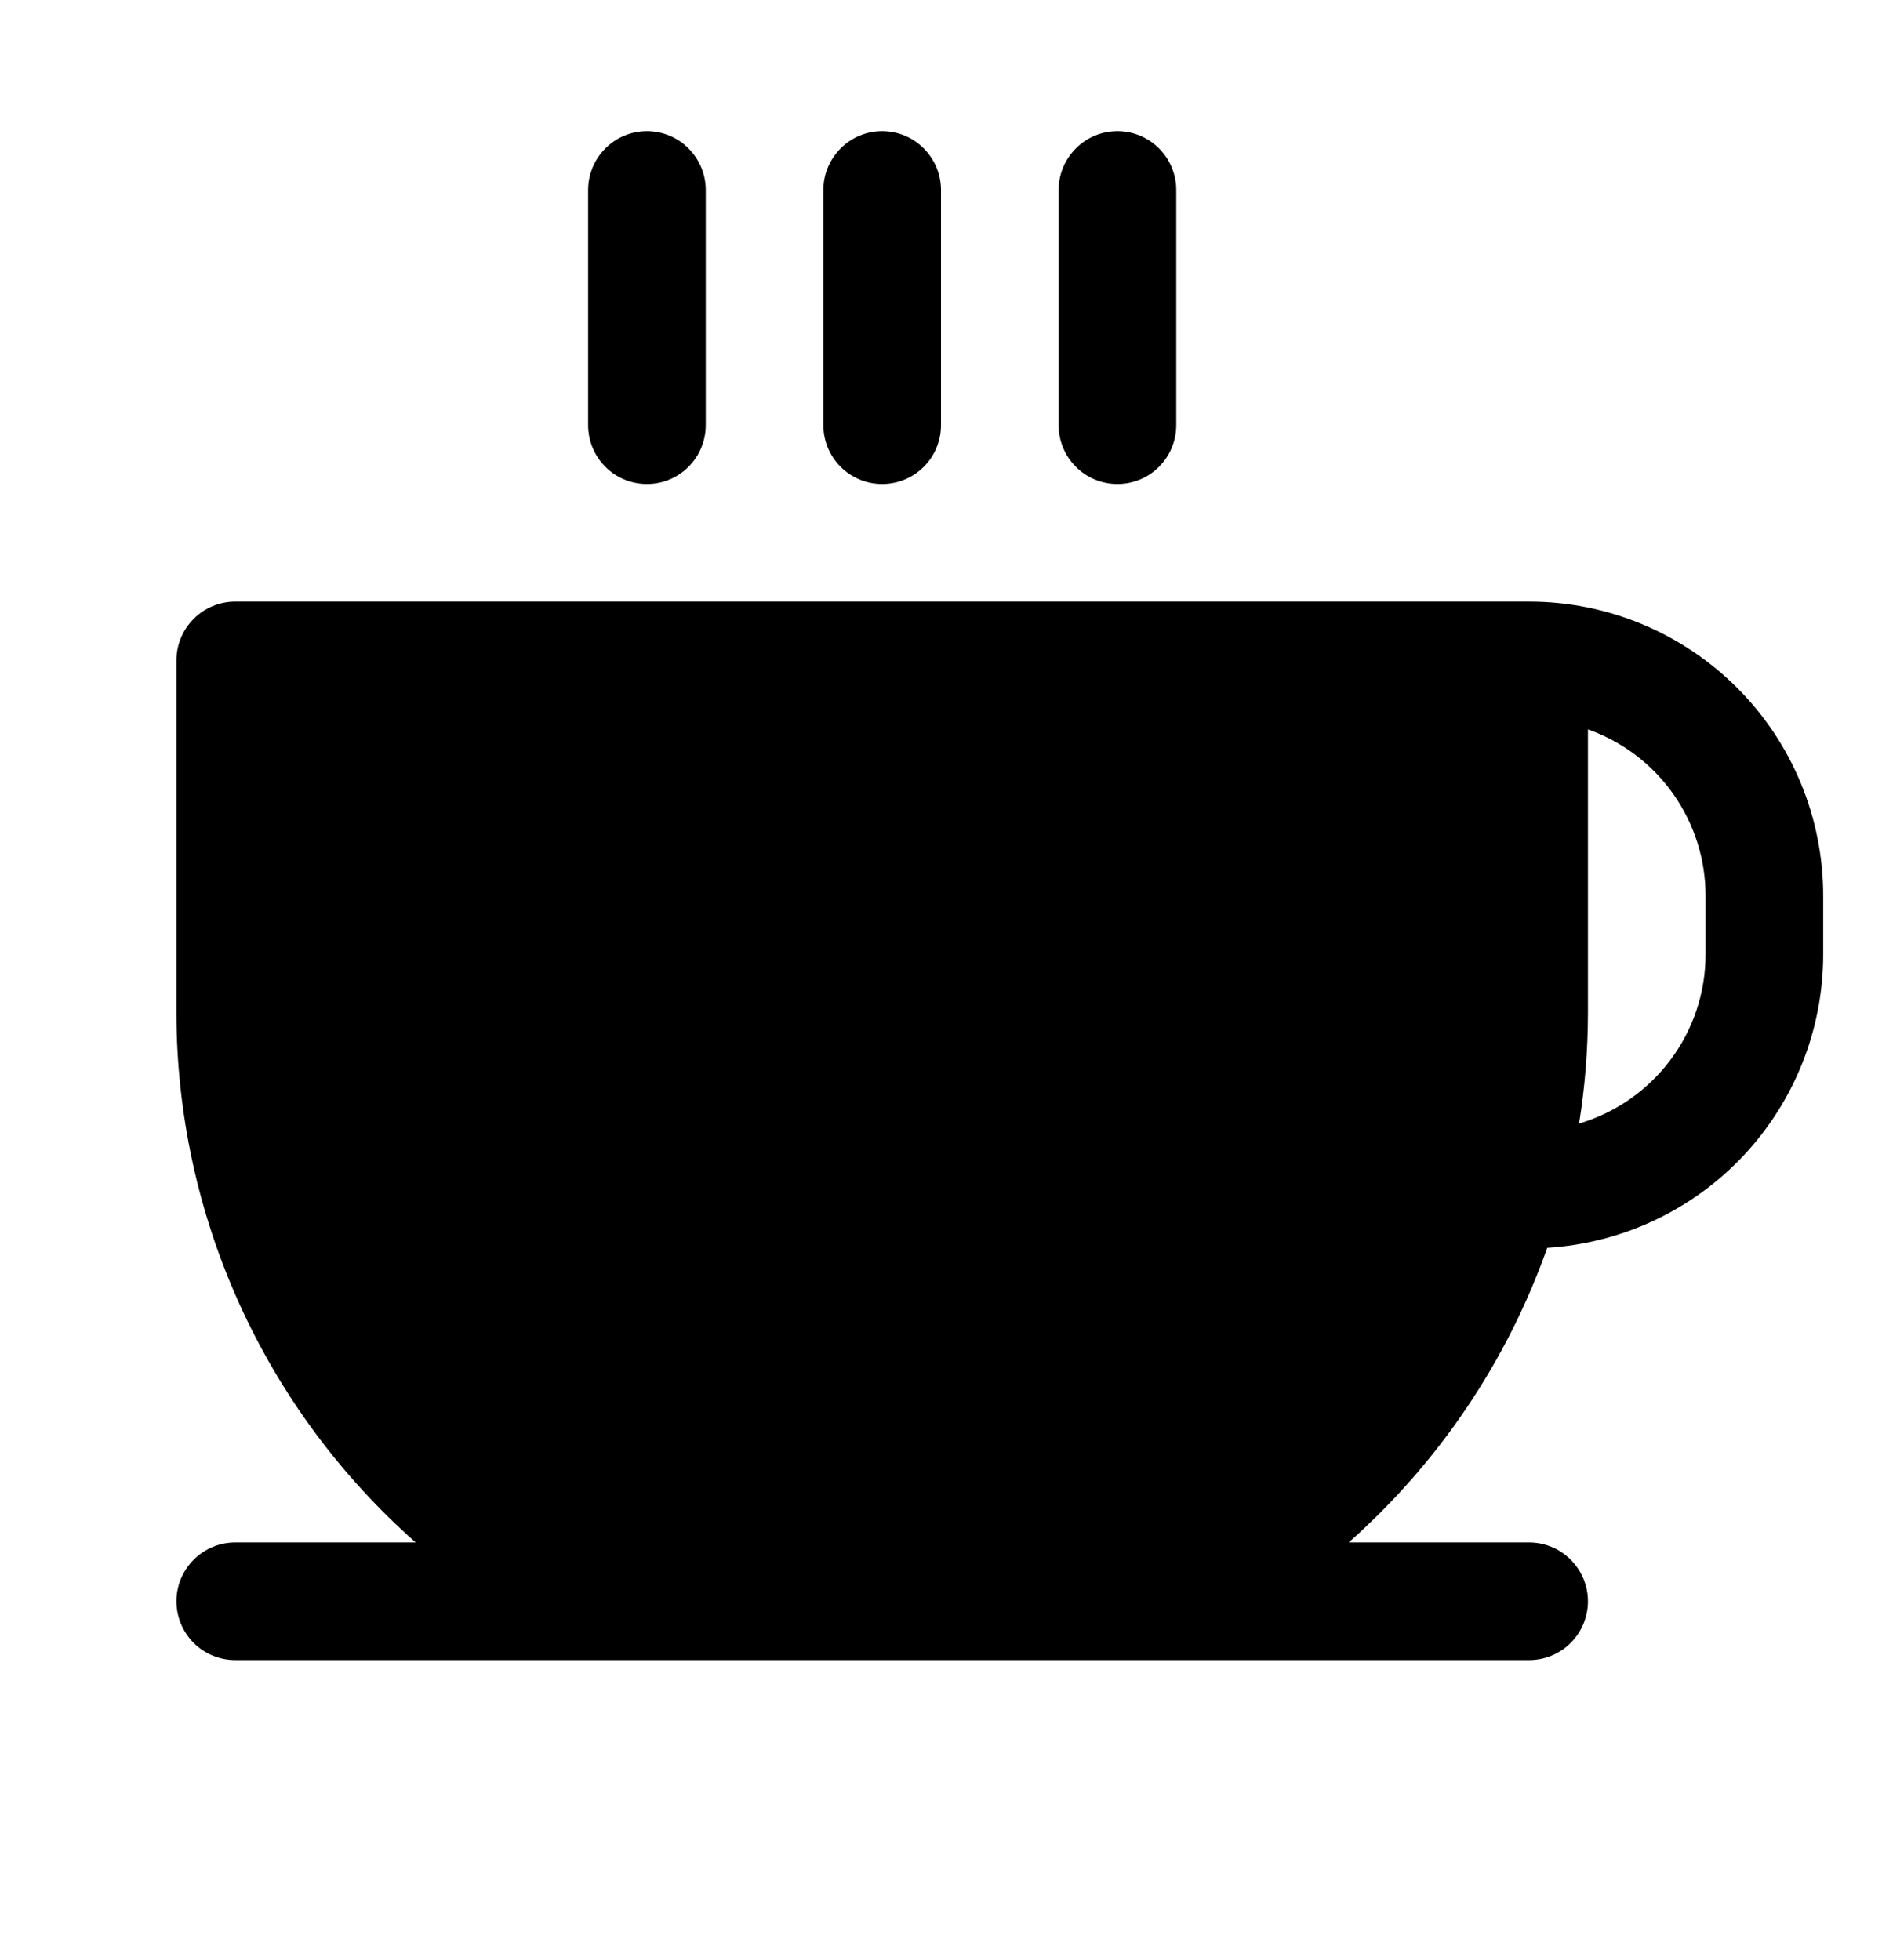 <svg width="24" height="25" viewBox="0 0 24 25" fill="none" xmlns="http://www.w3.org/2000/svg">
<path d="M19.5 7.673H3C2.801 7.673 2.61 7.752 2.47 7.893C2.329 8.034 2.25 8.224 2.25 8.423V12.923C2.252 14.2 2.525 15.462 3.051 16.626C3.577 17.789 4.344 18.828 5.301 19.673H3C2.801 19.673 2.61 19.752 2.47 19.893C2.329 20.034 2.25 20.224 2.25 20.423C2.25 20.622 2.329 20.813 2.47 20.954C2.61 21.094 2.801 21.173 3 21.173H19.5C19.699 21.173 19.89 21.094 20.03 20.954C20.171 20.813 20.25 20.622 20.25 20.423C20.25 20.224 20.171 20.034 20.03 19.893C19.89 19.752 19.699 19.673 19.5 19.673H17.199C18.348 18.655 19.219 17.362 19.731 15.915C20.683 15.856 21.578 15.437 22.232 14.741C22.885 14.046 23.25 13.128 23.25 12.173V11.423C23.25 10.429 22.855 9.475 22.152 8.772C21.448 8.068 20.495 7.673 19.5 7.673ZM21.75 12.173C21.75 12.659 21.593 13.131 21.302 13.519C21.011 13.908 20.603 14.192 20.137 14.33C20.212 13.864 20.249 13.394 20.25 12.923V9.303C20.689 9.458 21.068 9.745 21.337 10.125C21.605 10.505 21.75 10.958 21.75 11.423V12.173ZM10.5 5.423V2.423C10.5 2.224 10.579 2.034 10.72 1.893C10.86 1.752 11.051 1.673 11.25 1.673C11.449 1.673 11.64 1.752 11.78 1.893C11.921 2.034 12 2.224 12 2.423V5.423C12 5.622 11.921 5.813 11.78 5.954C11.64 6.094 11.449 6.173 11.25 6.173C11.051 6.173 10.86 6.094 10.72 5.954C10.579 5.813 10.5 5.622 10.5 5.423ZM13.5 5.423V2.423C13.5 2.224 13.579 2.034 13.72 1.893C13.86 1.752 14.051 1.673 14.25 1.673C14.449 1.673 14.64 1.752 14.78 1.893C14.921 2.034 15 2.224 15 2.423V5.423C15 5.622 14.921 5.813 14.78 5.954C14.64 6.094 14.449 6.173 14.25 6.173C14.051 6.173 13.86 6.094 13.72 5.954C13.579 5.813 13.5 5.622 13.5 5.423ZM7.5 5.423V2.423C7.5 2.224 7.579 2.034 7.72 1.893C7.86 1.752 8.051 1.673 8.25 1.673C8.449 1.673 8.64 1.752 8.78 1.893C8.921 2.034 9 2.224 9 2.423V5.423C9 5.622 8.921 5.813 8.78 5.954C8.64 6.094 8.449 6.173 8.25 6.173C8.051 6.173 7.86 6.094 7.72 5.954C7.579 5.813 7.5 5.622 7.5 5.423Z" fill="black"/>
</svg>
